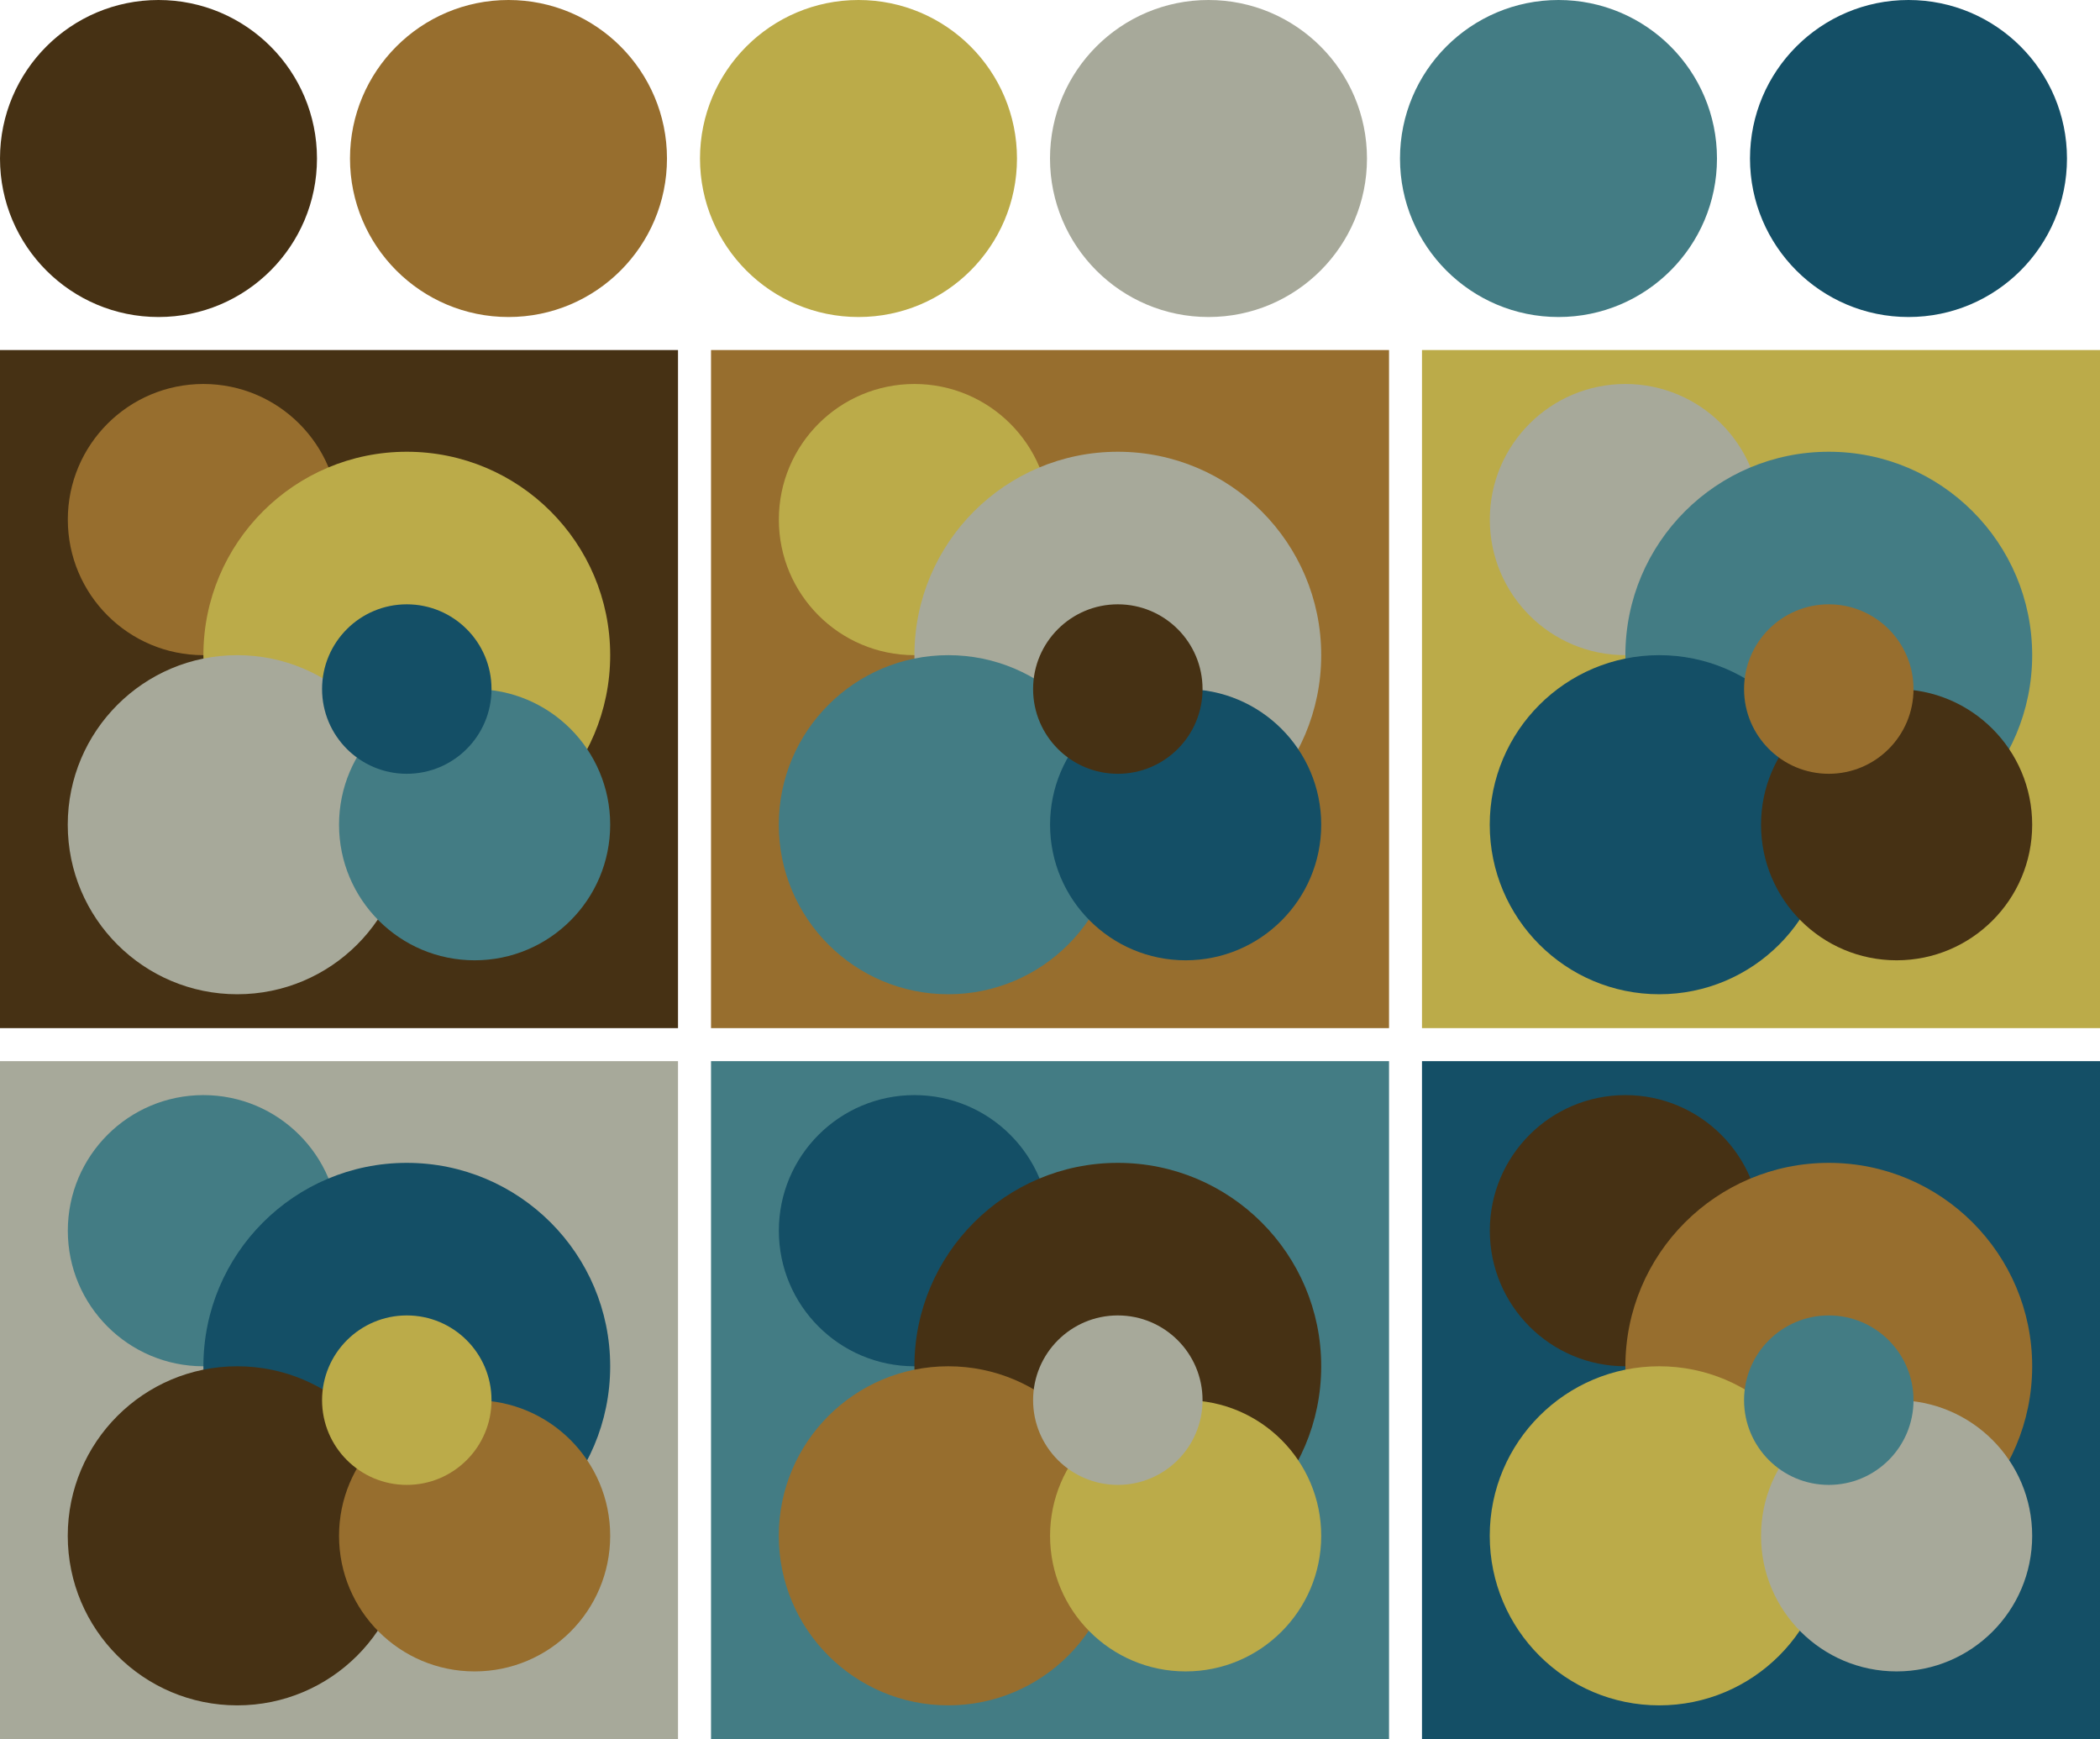 <svg version="1.1" xmlns="http://www.w3.org/2000/svg" xmlns:xlink="http://www.w3.org/1999/xlink" width="318" height="263.33"><g transform="translate(24 24)"><circle fill="#463114" cx="0" cy="0" r="24"/><circle fill="#976e2e" cx="53" cy="0" r="24"/><circle fill="#bbab49" cx="106" cy="0" r="24"/><circle fill="#a7a99a" cx="159" cy="0" r="24"/><circle fill="#437c84" cx="212" cy="0" r="24"/><circle fill="#144f66" cx="265" cy="0" r="24"/></g><g transform="translate(0 53)"><rect fill="#463114" x="0" y="0" width="102.67" height="102.67"/><circle fill="#976e2e" cx="30.80" cy="25.67" r="20.53"/><circle fill="#bbab49" cx="61.60" cy="46.20" r="30.80"/><circle fill="#a7a99a" cx="35.93" cy="71.87" r="25.67"/><circle fill="#437c84" cx="71.87" cy="71.87" r="20.53"/><circle fill="#144f66" cx="61.60" cy="51.33" r="12.83"/></g><g transform="translate(107.67 53)"><rect fill="#976e2e" x="0" y="0" width="102.67" height="102.67"/><circle fill="#bbab49" cx="30.80" cy="25.67" r="20.53"/><circle fill="#a7a99a" cx="61.60" cy="46.20" r="30.80"/><circle fill="#437c84" cx="35.93" cy="71.87" r="25.67"/><circle fill="#144f66" cx="71.87" cy="71.87" r="20.53"/><circle fill="#463114" cx="61.60" cy="51.33" r="12.83"/></g><g transform="translate(215.33 53)"><rect fill="#bbab49" x="0" y="0" width="102.67" height="102.67"/><circle fill="#a7a99a" cx="30.80" cy="25.67" r="20.53"/><circle fill="#437c84" cx="61.60" cy="46.20" r="30.80"/><circle fill="#144f66" cx="35.93" cy="71.87" r="25.67"/><circle fill="#463114" cx="71.87" cy="71.87" r="20.53"/><circle fill="#976e2e" cx="61.60" cy="51.33" r="12.83"/></g><g transform="translate(0 160.67)"><rect fill="#a7a99a" x="0" y="0" width="102.67" height="102.67"/><circle fill="#437c84" cx="30.80" cy="25.67" r="20.53"/><circle fill="#144f66" cx="61.60" cy="46.20" r="30.80"/><circle fill="#463114" cx="35.93" cy="71.87" r="25.67"/><circle fill="#976e2e" cx="71.87" cy="71.87" r="20.53"/><circle fill="#bbab49" cx="61.60" cy="51.33" r="12.83"/></g><g transform="translate(107.67 160.67)"><rect fill="#437c84" x="0" y="0" width="102.67" height="102.67"/><circle fill="#144f66" cx="30.80" cy="25.67" r="20.53"/><circle fill="#463114" cx="61.60" cy="46.20" r="30.80"/><circle fill="#976e2e" cx="35.93" cy="71.87" r="25.67"/><circle fill="#bbab49" cx="71.87" cy="71.87" r="20.53"/><circle fill="#a7a99a" cx="61.60" cy="51.33" r="12.83"/></g><g transform="translate(215.33 160.67)"><rect fill="#144f66" x="0" y="0" width="102.67" height="102.67"/><circle fill="#463114" cx="30.80" cy="25.67" r="20.53"/><circle fill="#976e2e" cx="61.60" cy="46.20" r="30.80"/><circle fill="#bbab49" cx="35.93" cy="71.87" r="25.67"/><circle fill="#a7a99a" cx="71.87" cy="71.87" r="20.53"/><circle fill="#437c84" cx="61.60" cy="51.33" r="12.83"/></g></svg>